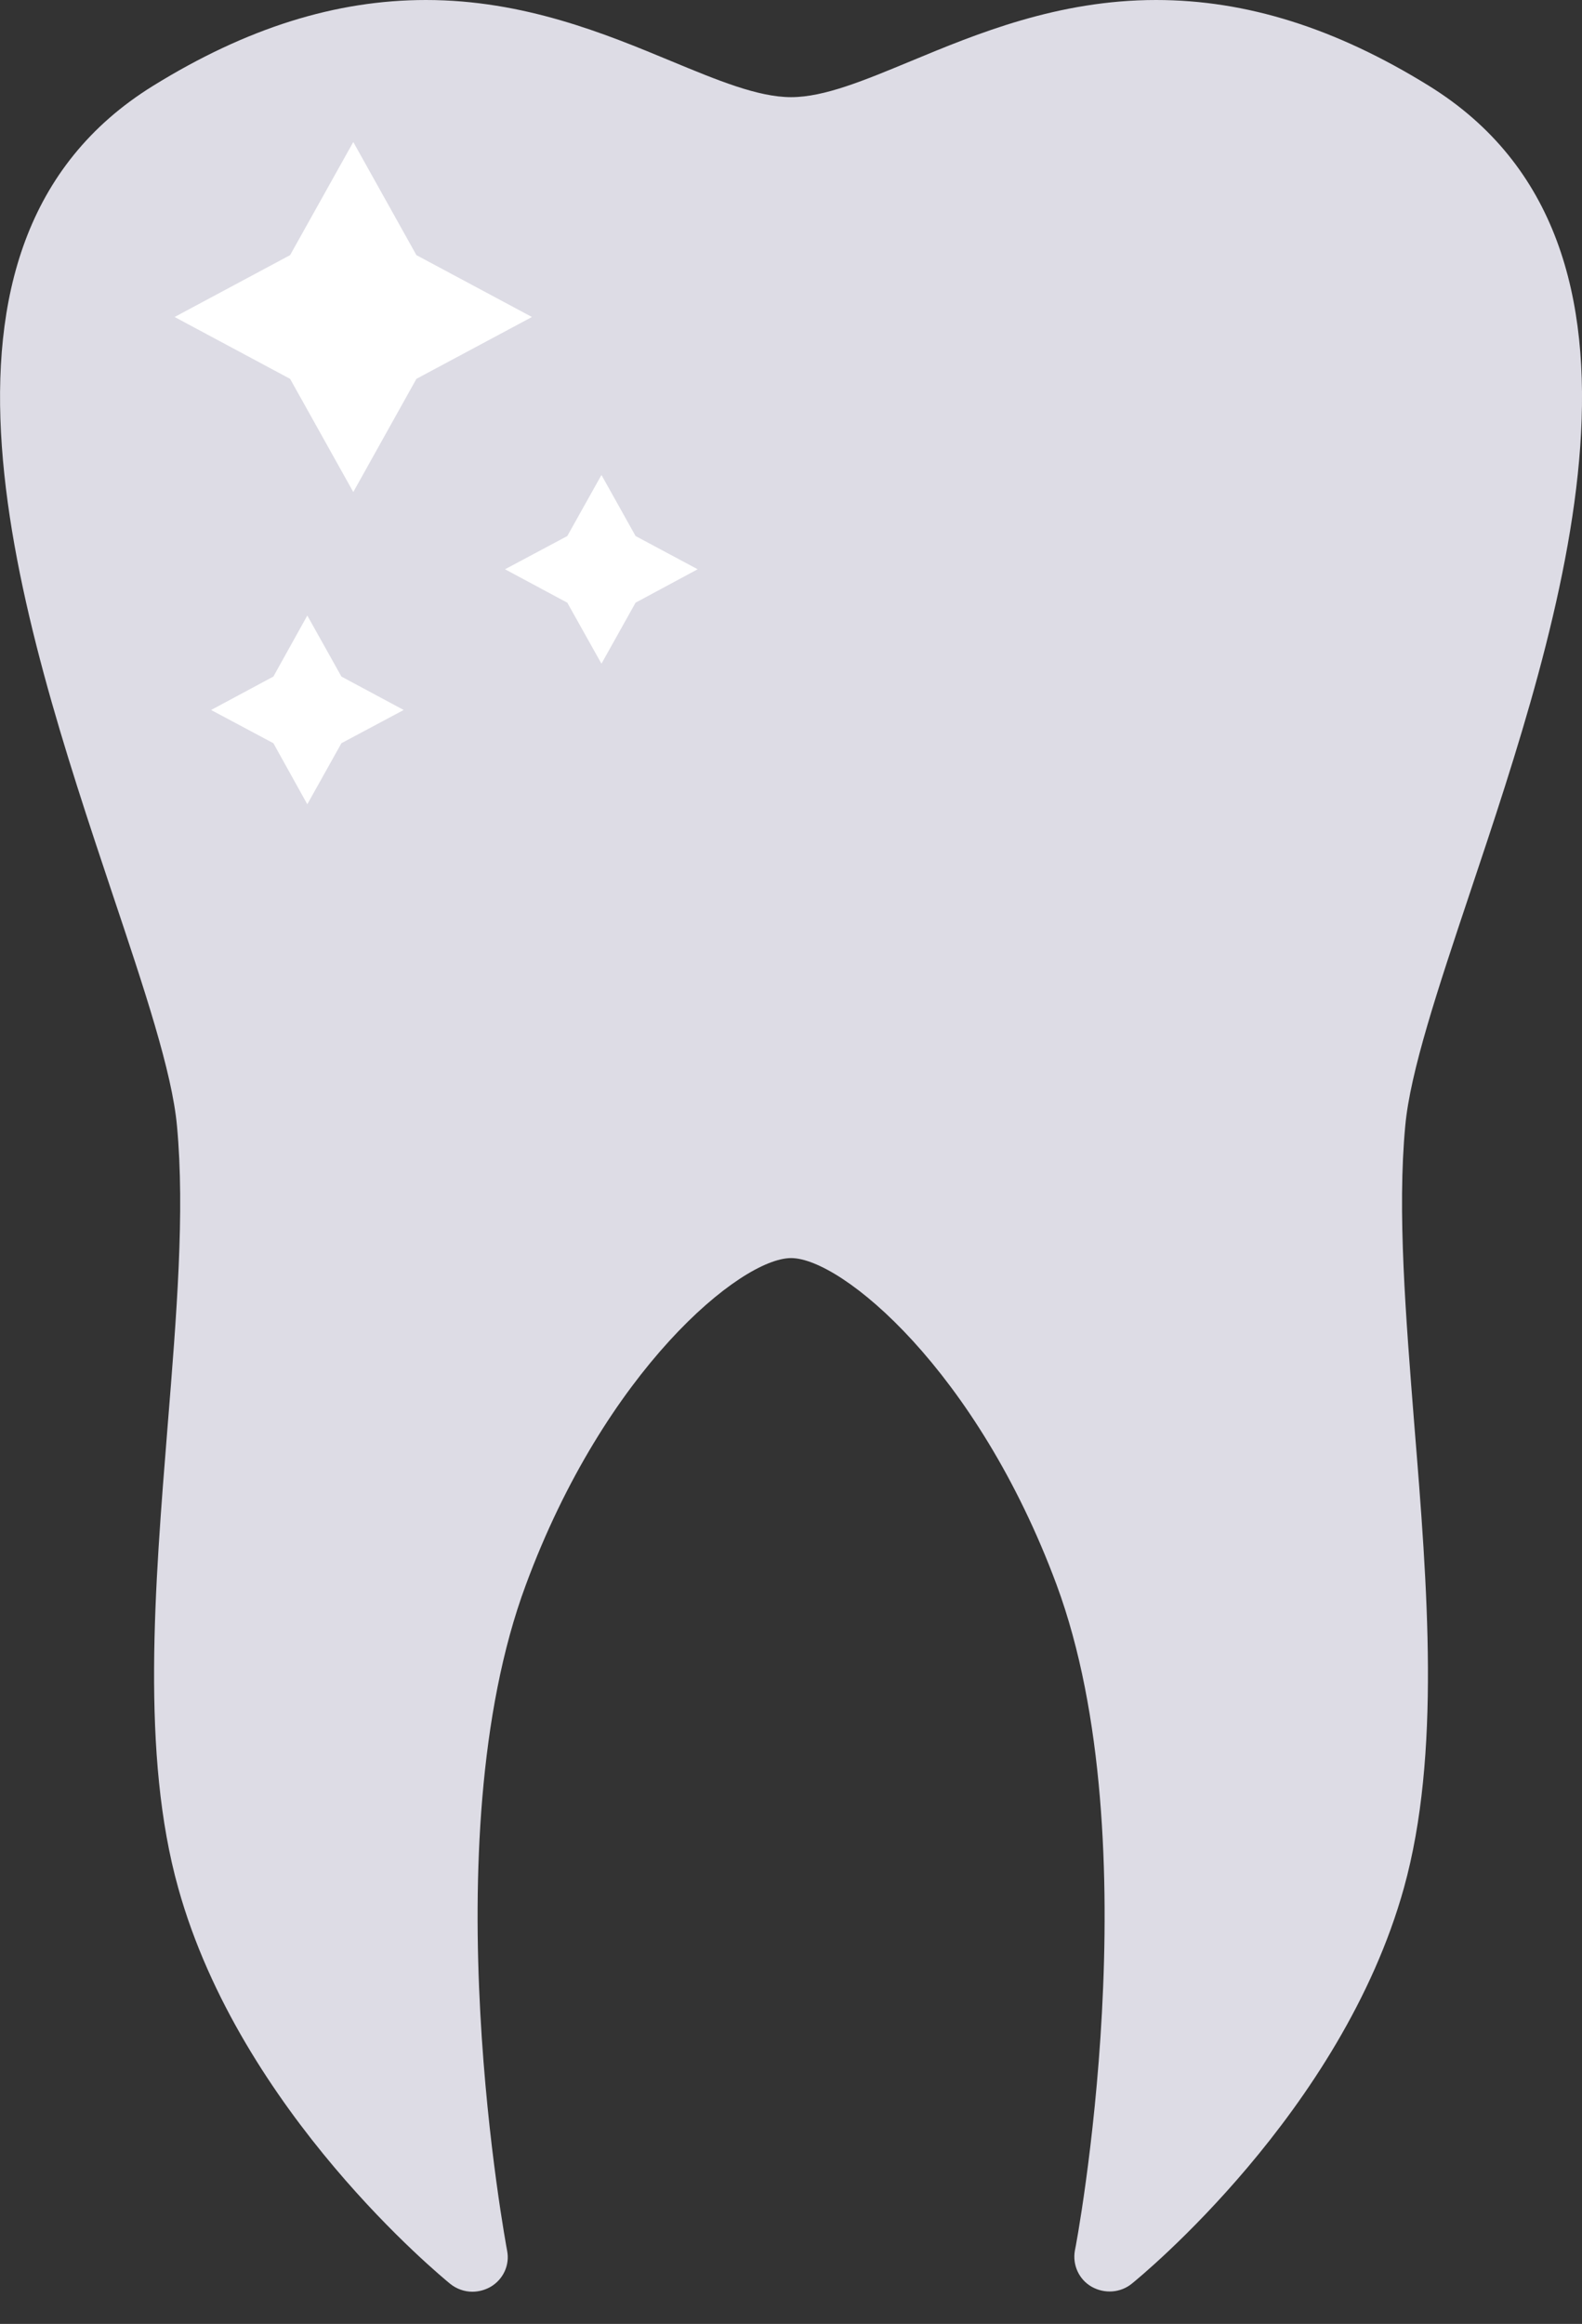 <svg width="32" height="47" viewBox="0 0 32 47" fill="none" xmlns="http://www.w3.org/2000/svg">
<rect x="0" y="0" width="32" height="47" fill="#333333" stroke="none"/>
<path d="M29.733 18.058C31.584 12.529 34.109 4.954 28.901 1.734C27.015 0.567 25.21 0 23.384 0C21.399 0 19.753 0.684 18.429 1.234C17.485 1.625 16.675 1.965 16.002 1.965C15.334 1.965 14.515 1.625 13.572 1.234C12.247 0.684 10.597 0 8.616 0C6.79 0 4.986 0.567 3.099 1.734C-2.109 4.954 0.42 12.525 2.268 18.058C2.919 20.002 3.481 21.678 3.58 22.773C3.742 24.508 3.571 26.607 3.391 28.836C3.129 32.107 2.851 35.491 3.605 38.183C4.866 42.717 8.929 46.042 9.101 46.185C9.234 46.294 9.397 46.349 9.555 46.349C9.679 46.349 9.808 46.315 9.92 46.252C10.181 46.101 10.314 45.807 10.258 45.522C10.245 45.438 8.698 37.272 10.635 32.057C12.239 27.711 14.982 25.444 16.002 25.444C17.023 25.444 19.762 27.711 21.373 32.053C23.302 37.267 21.764 45.438 21.742 45.518C21.691 45.807 21.824 46.101 22.081 46.248C22.342 46.395 22.668 46.374 22.9 46.181C23.071 46.042 27.139 42.713 28.399 38.178C29.145 35.483 28.875 32.103 28.609 28.828C28.434 26.607 28.262 24.503 28.425 22.769C28.524 21.678 29.085 19.998 29.733 18.058Z" fill="#DDDCE5"/>
<path d="M7.146 2.872L8.423 5.16L10.76 6.411L8.423 7.662L7.146 9.951L5.868 7.662L3.532 6.411L5.868 5.16L7.146 2.872Z" fill="white"/>
<path d="M12.166 9.606L12.856 10.841L14.112 11.513L12.856 12.189L12.166 13.423L11.475 12.189L10.215 11.513L11.475 10.841L12.166 9.606Z" fill="white"/>
<path d="M6.216 12.449L6.906 13.683L8.166 14.359L6.906 15.031L6.216 16.266L5.53 15.031L4.27 14.359L5.53 13.683L6.216 12.449Z" fill="white"/>
</svg>
